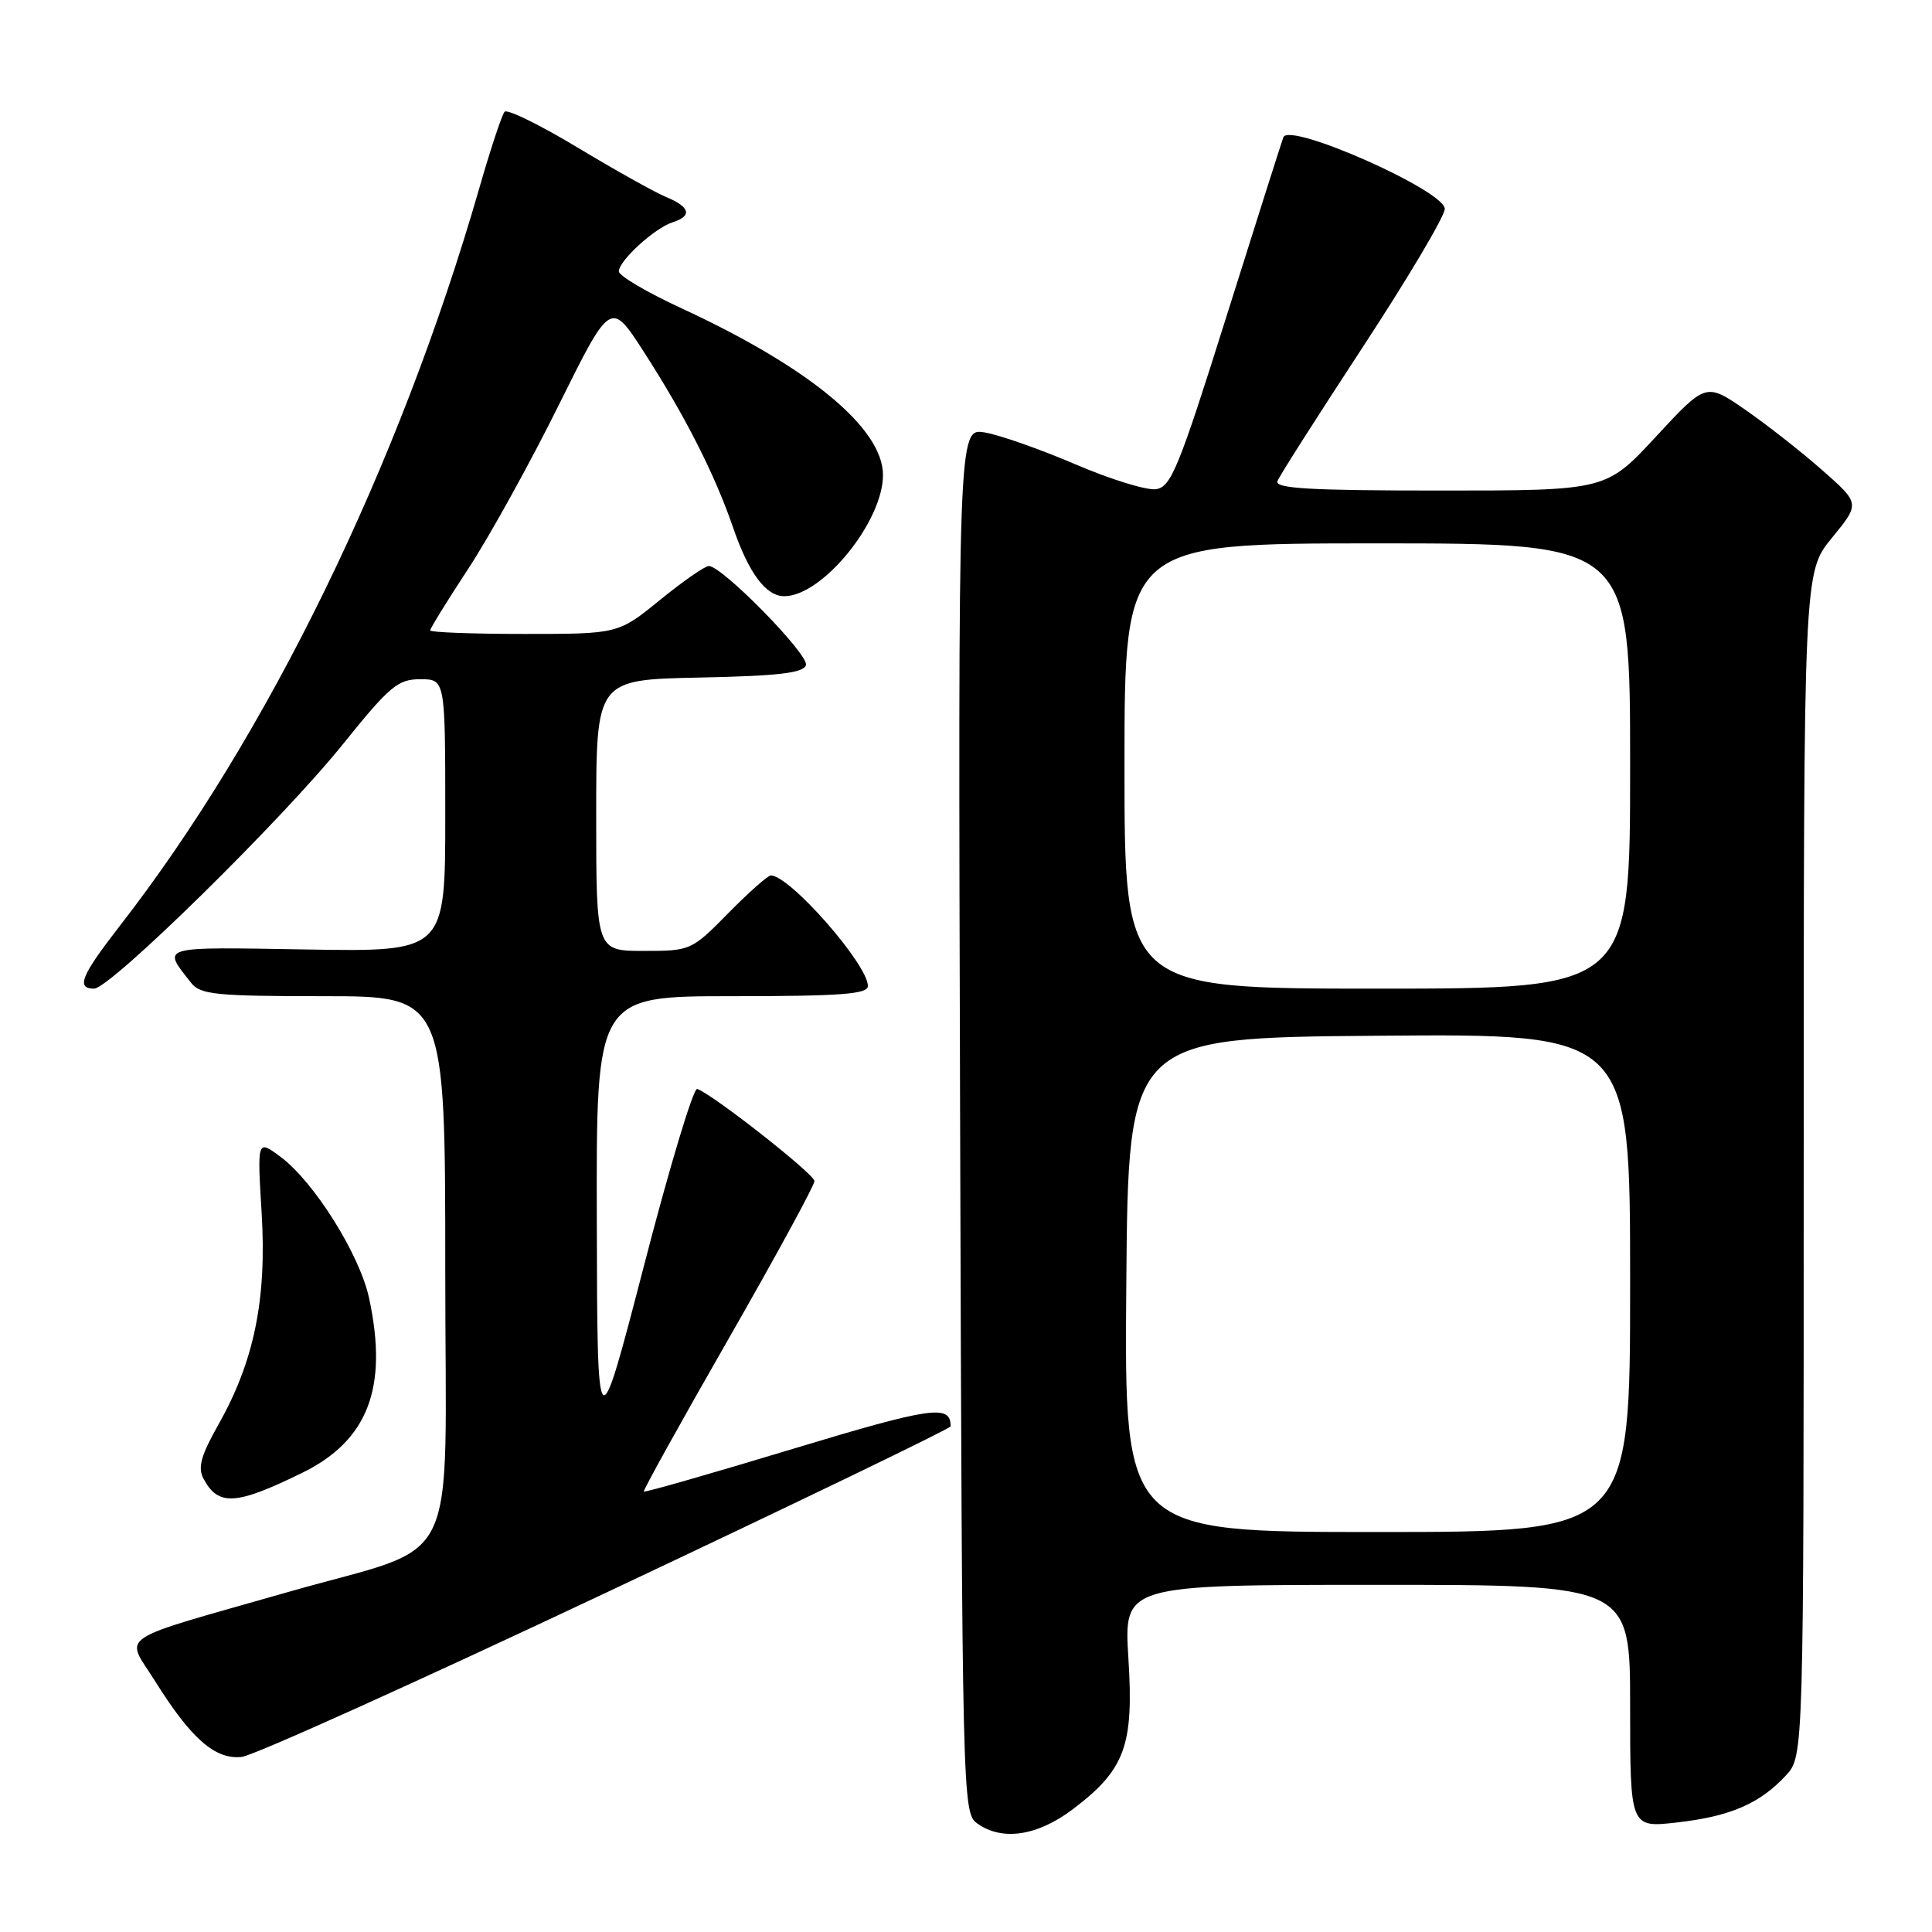 <?xml version="1.0" encoding="UTF-8" standalone="no"?>
<!DOCTYPE svg PUBLIC "-//W3C//DTD SVG 1.1//EN" "http://www.w3.org/Graphics/SVG/1.1/DTD/svg11.dtd" >
<svg xmlns="http://www.w3.org/2000/svg" xmlns:xlink="http://www.w3.org/1999/xlink" version="1.1" viewBox="0 0 256 256">
 <g >
 <path fill="currentColor"
d=" M 142.17 239.72 C 149.07 234.50 150.25 231.30 149.52 219.75 C 148.91 210.00 148.91 210.00 182.45 210.00 C 216.00 210.00 216.00 210.00 216.00 226.10 C 216.00 242.20 216.00 242.20 222.25 241.48 C 229.28 240.68 233.18 238.99 236.64 235.26 C 239.00 232.71 239.00 232.71 239.00 154.27 C 239.00 75.84 239.00 75.84 242.73 71.28 C 246.47 66.72 246.47 66.72 241.48 62.32 C 238.74 59.90 234.15 56.30 231.28 54.31 C 226.05 50.70 226.05 50.70 219.43 57.85 C 212.81 65.00 212.81 65.00 190.80 65.00 C 173.60 65.00 168.89 64.73 169.27 63.75 C 169.53 63.06 174.62 55.08 180.57 46.00 C 186.52 36.92 191.41 28.69 191.44 27.69 C 191.52 25.31 170.82 16.12 170.05 18.19 C 169.79 18.91 166.38 29.62 162.49 42.00 C 156.20 62.00 155.17 64.54 153.17 64.82 C 151.94 65.00 147.12 63.51 142.46 61.51 C 137.80 59.51 132.40 57.62 130.47 57.30 C 126.95 56.73 126.95 56.73 127.22 148.45 C 127.49 237.91 127.55 240.20 129.44 241.58 C 132.74 243.99 137.44 243.30 142.17 239.72 Z  M 80.39 211.00 C 105.45 199.18 125.96 189.28 125.96 189.00 C 125.99 186.05 123.49 186.41 105.00 192.00 C 94.30 195.24 85.44 197.78 85.31 197.64 C 85.18 197.51 90.22 188.43 96.51 177.45 C 102.79 166.48 107.93 157.05 107.92 156.50 C 107.91 155.57 94.41 144.97 92.38 144.29 C 91.88 144.13 88.70 154.68 85.32 167.75 C 79.15 191.50 79.15 191.50 79.08 161.75 C 79.00 132.00 79.00 132.00 97.00 132.00 C 111.44 132.00 115.00 131.73 115.00 130.65 C 115.00 127.79 104.65 116.00 102.14 116.00 C 101.74 116.00 99.21 118.25 96.50 121.00 C 91.63 125.95 91.51 126.00 85.29 126.00 C 79.00 126.00 79.00 126.00 79.00 108.03 C 79.00 90.06 79.00 90.06 92.67 89.78 C 103.11 89.57 106.44 89.18 106.79 88.14 C 107.24 86.78 95.70 75.00 93.92 75.00 C 93.40 75.00 90.49 77.03 87.45 79.50 C 81.92 84.00 81.92 84.00 69.46 84.00 C 62.61 84.00 57.00 83.79 57.00 83.53 C 57.00 83.27 59.29 79.56 62.10 75.28 C 64.90 71.00 70.28 61.27 74.05 53.65 C 80.92 39.81 80.92 39.81 85.33 46.65 C 90.81 55.16 94.70 62.82 97.14 69.91 C 99.22 75.96 101.49 79.00 103.92 79.00 C 108.96 79.00 117.01 69.11 117.00 62.93 C 116.99 56.75 107.22 48.67 90.28 40.84 C 85.73 38.74 82.00 36.54 82.00 35.96 C 82.00 34.55 86.74 30.22 89.11 29.46 C 91.76 28.62 91.46 27.43 88.25 26.10 C 86.74 25.47 81.45 22.51 76.50 19.53 C 71.55 16.55 67.21 14.42 66.86 14.81 C 66.51 15.19 64.99 19.77 63.49 25.00 C 52.88 61.77 35.49 97.46 15.84 122.73 C 10.76 129.27 10.05 131.00 12.46 131.00 C 14.61 131.00 37.38 108.63 45.43 98.62 C 51.63 90.92 52.72 90.00 55.68 90.00 C 59.00 90.00 59.00 90.00 59.00 108.06 C 59.00 126.12 59.00 126.12 40.60 125.81 C 20.85 125.48 21.45 125.30 25.34 130.25 C 26.55 131.79 28.68 132.00 42.86 132.00 C 59.00 132.00 59.00 132.00 59.00 168.46 C 59.00 209.26 61.43 204.29 38.25 210.93 C 14.75 217.65 16.58 216.42 20.57 222.79 C 25.33 230.40 28.52 233.19 32.03 232.80 C 33.57 232.64 55.33 222.82 80.39 211.00 Z  M 40.00 195.18 C 48.76 190.90 51.46 183.89 48.91 172.03 C 47.67 166.23 41.60 156.56 37.13 153.25 C 34.08 151.00 34.08 151.00 34.67 160.75 C 35.36 172.15 33.68 180.37 28.94 188.77 C 26.62 192.87 26.18 194.47 26.97 195.94 C 28.92 199.60 31.25 199.46 40.00 195.18 Z  M 149.24 170.25 C 149.50 137.50 149.50 137.50 182.75 137.24 C 216.00 136.97 216.00 136.97 216.00 169.99 C 216.00 203.00 216.00 203.00 182.49 203.00 C 148.97 203.00 148.97 203.00 149.24 170.25 Z  M 149.00 101.50 C 149.00 72.00 149.00 72.00 182.50 72.00 C 216.00 72.00 216.00 72.00 216.00 101.50 C 216.00 131.00 216.00 131.00 182.50 131.00 C 149.00 131.00 149.00 131.00 149.00 101.50 Z "/>
</g>
</svg>